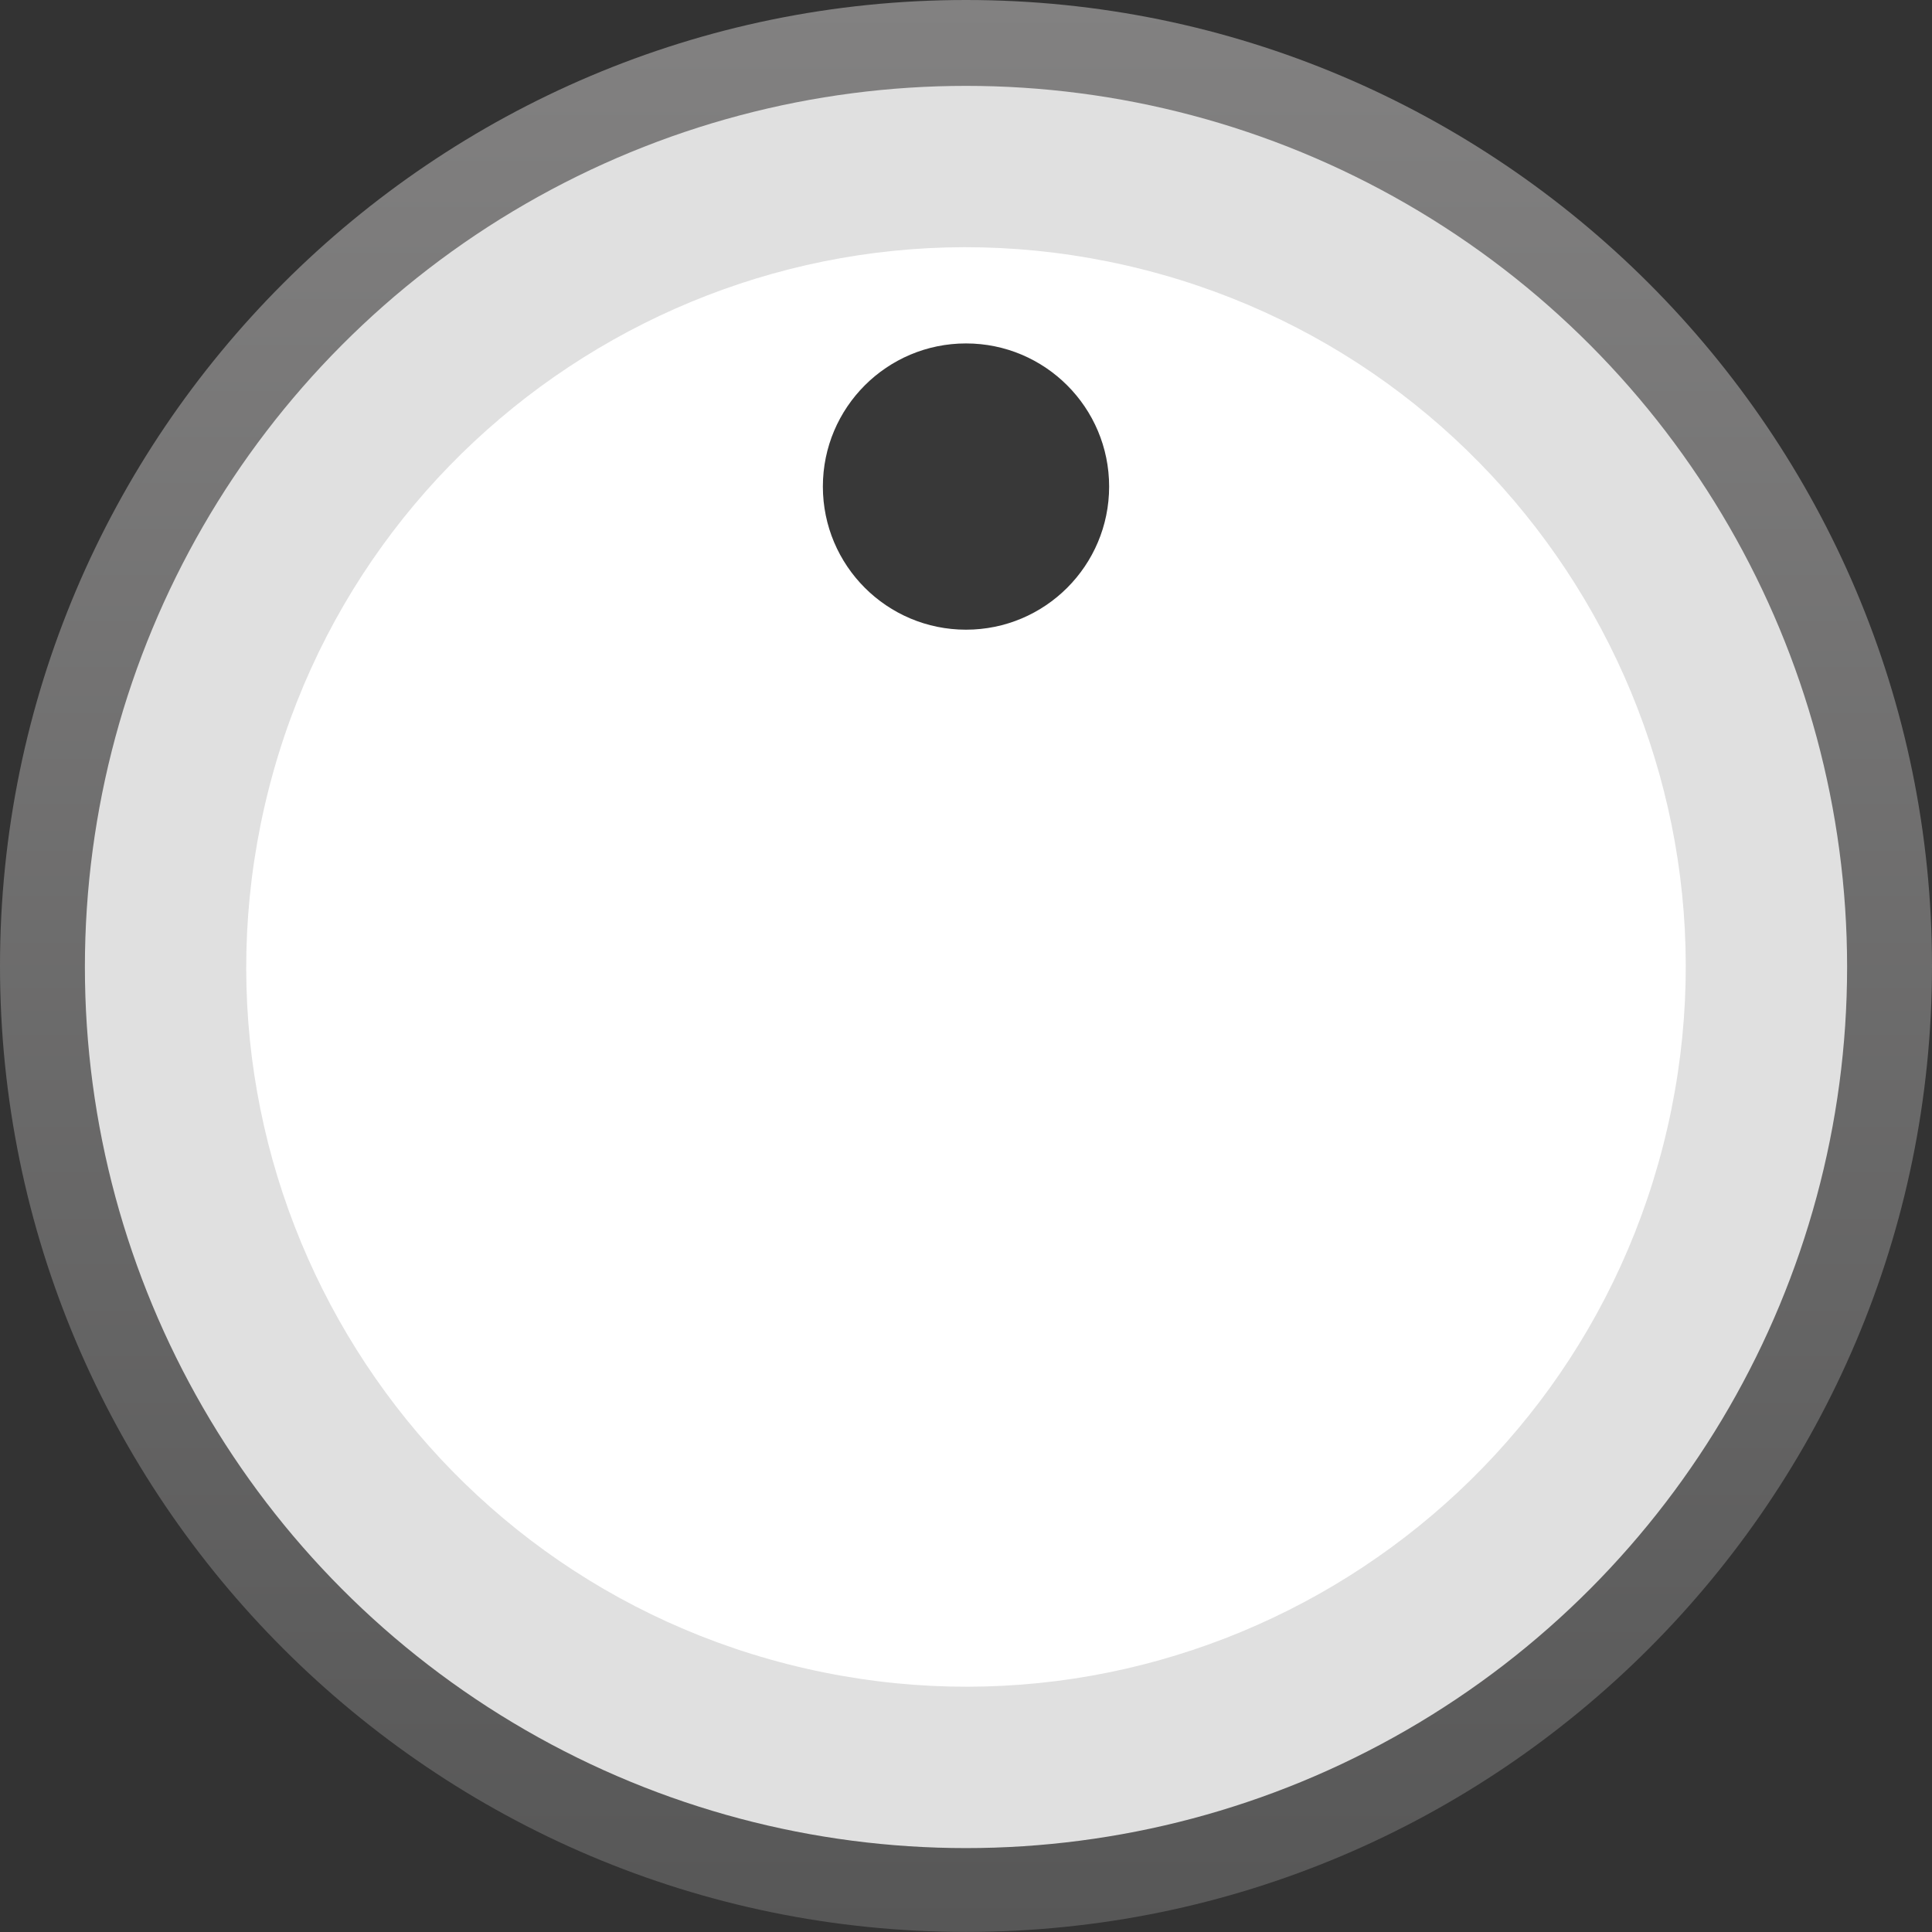 <?xml version="1.0" encoding="UTF-8" standalone="no"?>
<!-- Generator: Adobe Illustrator 25.2.3, SVG Export Plug-In . SVG Version: 6.00 Build 0)  -->

<svg
   version="1.0"
   id="svg113936"
   x="0px"
   y="0px"
   width="25.512px"
   height="25.512px"
   viewBox="0 0 25.512 25.512"
   enable-background="new 0 0 25.512 25.512"
   xml:space="preserve"
   sodipodi:docname="BefacoTinyKnobWhite.svg"
   inkscape:version="1.2.2 (b0a84865, 2022-12-01)"
   xmlns:inkscape="http://www.inkscape.org/namespaces/inkscape"
   xmlns:sodipodi="http://sodipodi.sourceforge.net/DTD/sodipodi-0.dtd"
   xmlns="http://www.w3.org/2000/svg"
   xmlns:svg="http://www.w3.org/2000/svg"><rect x="0" y="0" width="25.512" height="25.512" fill="#333333" stroke="none"/><defs
   id="defs3397" />
<sodipodi:namedview
   bordercolor="#666666"
   borderopacity="1.0"
   fit-margin-bottom="0"
   fit-margin-left="0"
   fit-margin-right="0"
   fit-margin-top="0"
   id="base"
   inkscape:current-layer="svg113936"
   inkscape:cx="13.672916"
   inkscape:cy="15.635536"
   inkscape:document-units="mm"
   inkscape:pageopacity="0.0"
   inkscape:pageshadow="2"
   inkscape:window-height="1051"
   inkscape:window-maximized="0"
   inkscape:window-width="1183"
   inkscape:window-x="545"
   inkscape:window-y="38"
   inkscape:zoom="7.6428464"
   pagecolor="#ffffff"
   showgrid="false"
   inkscape:showpageshadow="2"
   inkscape:pagecheckerboard="0"
   inkscape:deskcolor="#d1d1d1">
	</sodipodi:namedview>

<linearGradient
   id="SVGID_2_"
   gradientUnits="userSpaceOnUse"
   x1="-1443.92"
   y1="4596.483"
   x2="-1419.182"
   y2="4596.483"
   gradientTransform="matrix(0 1 1 0 -4796.344 -1185.846)">
	<stop
   offset="0.006"
   style="stop-color:#FFFFFF"
   id="stop3299" />
	<stop
   offset="1"
   style="stop-color:#7A7A7A"
   id="stop3301" />
</linearGradient>


<linearGradient
   id="SVGID_3_"
   gradientUnits="userSpaceOnUse"
   x1="-152.849"
   y1="-1733.421"
   x2="-152.849"
   y2="-1736.51"
   gradientTransform="matrix(1 0 0 1 -47.006 -882.445)">
	<stop
   offset="0"
   style="stop-color:#FFFBFD"
   id="stop3308" />
	<stop
   offset="1"
   style="stop-color:#808080"
   id="stop3310" />
</linearGradient>


<linearGradient
   id="path109732_4_"
   gradientUnits="userSpaceOnUse"
   x1="-1158.012"
   y1="4163.818"
   x2="-1137.449"
   y2="4163.818"
   gradientTransform="matrix(0 1 1 0 -4363.679 -1469.667)">
	<stop
   offset="0"
   style="stop-color:#828181"
   id="stop3317" />
	<stop
   offset="1"
   style="stop-color:#575757"
   id="stop3319" />
</linearGradient>

<linearGradient
   id="path109732_5_"
   gradientUnits="userSpaceOnUse"
   x1="-1157.79"
   y1="4163.818"
   x2="-1137.671"
   y2="4163.818"
   gradientTransform="matrix(0 1 1 0 -4363.679 -1469.667)">
	<stop
   offset="0"
   style="stop-color:#FFFCFC"
   id="stop3323" />
	<stop
   offset="1"
   style="stop-color:#C2C2C2"
   id="stop3325" />
</linearGradient>

<linearGradient
   id="path109732_6_"
   gradientUnits="userSpaceOnUse"
   x1="-199.861"
   y1="2652.791"
   x2="-199.861"
   y2="2633.783"
   gradientTransform="matrix(1 0 0 -1 0 25.89)">
	<stop
   offset="0"
   style="stop-color:#FFFCFC"
   id="stop3329" />
	<stop
   offset="1"
   style="stop-color:#C2C2C2"
   id="stop3331" />
</linearGradient>

<linearGradient
   id="SVGID_4_"
   gradientUnits="userSpaceOnUse"
   x1="-248.205"
   y1="4584.776"
   x2="-248.205"
   y2="4567.149"
   gradientTransform="matrix(-1 0 0 -0.509 -448.066 -294.262)">
	<stop
   offset="0"
   style="stop-color:#FDFDFF"
   id="stop3335" />
	<stop
   offset="1"
   style="stop-color:#FCFEFF;stop-opacity:0"
   id="stop3337" />
</linearGradient>


<g
   id="g3351">
	
		<linearGradient
   id="SVGID_5_"
   gradientUnits="userSpaceOnUse"
   x1="-602.399"
   y1="1786.597"
   x2="-576.888"
   y2="1786.597"
   gradientTransform="matrix(0 1 1 0 -1773.841 602.399)">
		<stop
   offset="0"
   style="stop-color:#828181"
   id="stop3344" />
		<stop
   offset="1"
   style="stop-color:#575757"
   id="stop3346" />
	</linearGradient>
	<path
   fill="url(#SVGID_5_)"
   d="M 12.756,25.511 C 5.723,25.511 0,19.789 0,12.756 0,5.722 5.723,0 12.756,0 19.79,0 25.512,5.722 25.512,12.756 c 0,7.033 -5.722,12.755 -12.756,12.755 z"
   id="path3349"
   style="display:inline" />
</g>
<linearGradient
   id="SVGID_6_"
   gradientUnits="userSpaceOnUse"
   x1="1061.631"
   y1="-4090.596"
   x2="1086.369"
   y2="-4090.596"
   gradientTransform="matrix(0 1 -1 0 -4077.84 -1061.232)">
	<stop
   offset="0.006"
   style="stop-color:#FFFFFF"
   id="stop3353" />
	<stop
   offset="1"
   style="stop-color:#7A7A7A"
   id="stop3355" />
</linearGradient>

<circle
   fill="#e0e0e0"
   cx="12.756"
   cy="12.769"
   r="11.635"
   id="circle3360"
   style="display:inline" />
<linearGradient
   id="SVGID_7_"
   gradientUnits="userSpaceOnUse"
   x1="59.768"
   y1="-53.627"
   x2="59.768"
   y2="-50.538"
   gradientTransform="matrix(1 0 0 -1 -47.006 -39.327)">
	<stop
   offset="0"
   style="stop-color:#FFFBFD"
   id="stop3362" />
	<stop
   offset="1"
   style="stop-color:#808080"
   id="stop3364" />
</linearGradient>


<linearGradient
   id="path109732_7_"
   gradientUnits="userSpaceOnUse"
   x1="1347.54"
   y1="-3657.931"
   x2="1368.102"
   y2="-3657.931"
   gradientTransform="matrix(0 1 -1 0 -3645.175 -1345.052)">
	<stop
   offset="0"
   style="stop-color:#828181"
   id="stop3371" />
	<stop
   offset="1"
   style="stop-color:#575757"
   id="stop3373" />
</linearGradient>
<path
   id="path109732_3_"
   inkscape:connector-curvature="0"
   fill="url(#path109732_7_)"
   d="M 10.462,22.789 C 4.928,21.522 1.469,16.009 2.736,10.475 4.003,4.941 9.515,1.482 15.049,2.749 c 5.531,1.267 8.993,6.78 7.727,12.314 -1.267,5.531 -6.78,8.993 -12.314,7.727"
   style="display:none" />
<linearGradient
   id="path109732_8_"
   gradientUnits="userSpaceOnUse"
   x1="1347.762"
   y1="-3657.931"
   x2="1367.88"
   y2="-3657.931"
   gradientTransform="matrix(0 1 -1 0 -3645.175 -1345.052)">
	<stop
   offset="0"
   style="stop-color:#FFFCFC"
   id="stop3377" />
	<stop
   offset="1"
   style="stop-color:#C2C2C2"
   id="stop3379" />
</linearGradient>

<linearGradient
   id="path109732_9_"
   gradientUnits="userSpaceOnUse"
   x1="12.756"
   y1="3.264"
   x2="12.756"
   y2="22.273">
	<stop
   offset="0"
   style="stop-color:#FFFFFF"
   id="stop3383" />
	<stop
   offset="1"
   style="stop-color:#D9D9D9"
   id="stop3385" />
</linearGradient>
<path
   id="path109732_1_"
   inkscape:connector-curvature="0"
   fill="url(#path109732_9_)"
   d="M10.636,22.032  c-5.116-1.171-8.314-6.267-7.143-11.383c1.171-5.116,6.267-8.314,11.383-7.143  c5.113,1.171,8.314,6.267,7.143,11.383C20.848,20.002,15.752,23.202,10.636,22.032"
   style="fill:#ffffff;fill-opacity:1" /><circle
   fill="#383838"
   cx="12.756"
   cy="6.425"
   id="circle263"
   style="stroke-width:1.381"
   r="1.89" />
<linearGradient
   id="SVGID_8_"
   gradientUnits="userSpaceOnUse"
   x1="107.178"
   y1="216.723"
   x2="107.178"
   y2="234.35"
   gradientTransform="matrix(-1 0 0 0.509 119.934 -106.685)">
	<stop
   offset="0"
   style="stop-color:#FDFDFF"
   id="stop3389" />
	<stop
   offset="1"
   style="stop-color:#FCFEFF;stop-opacity:0"
   id="stop3391" />
</linearGradient>

</svg>
